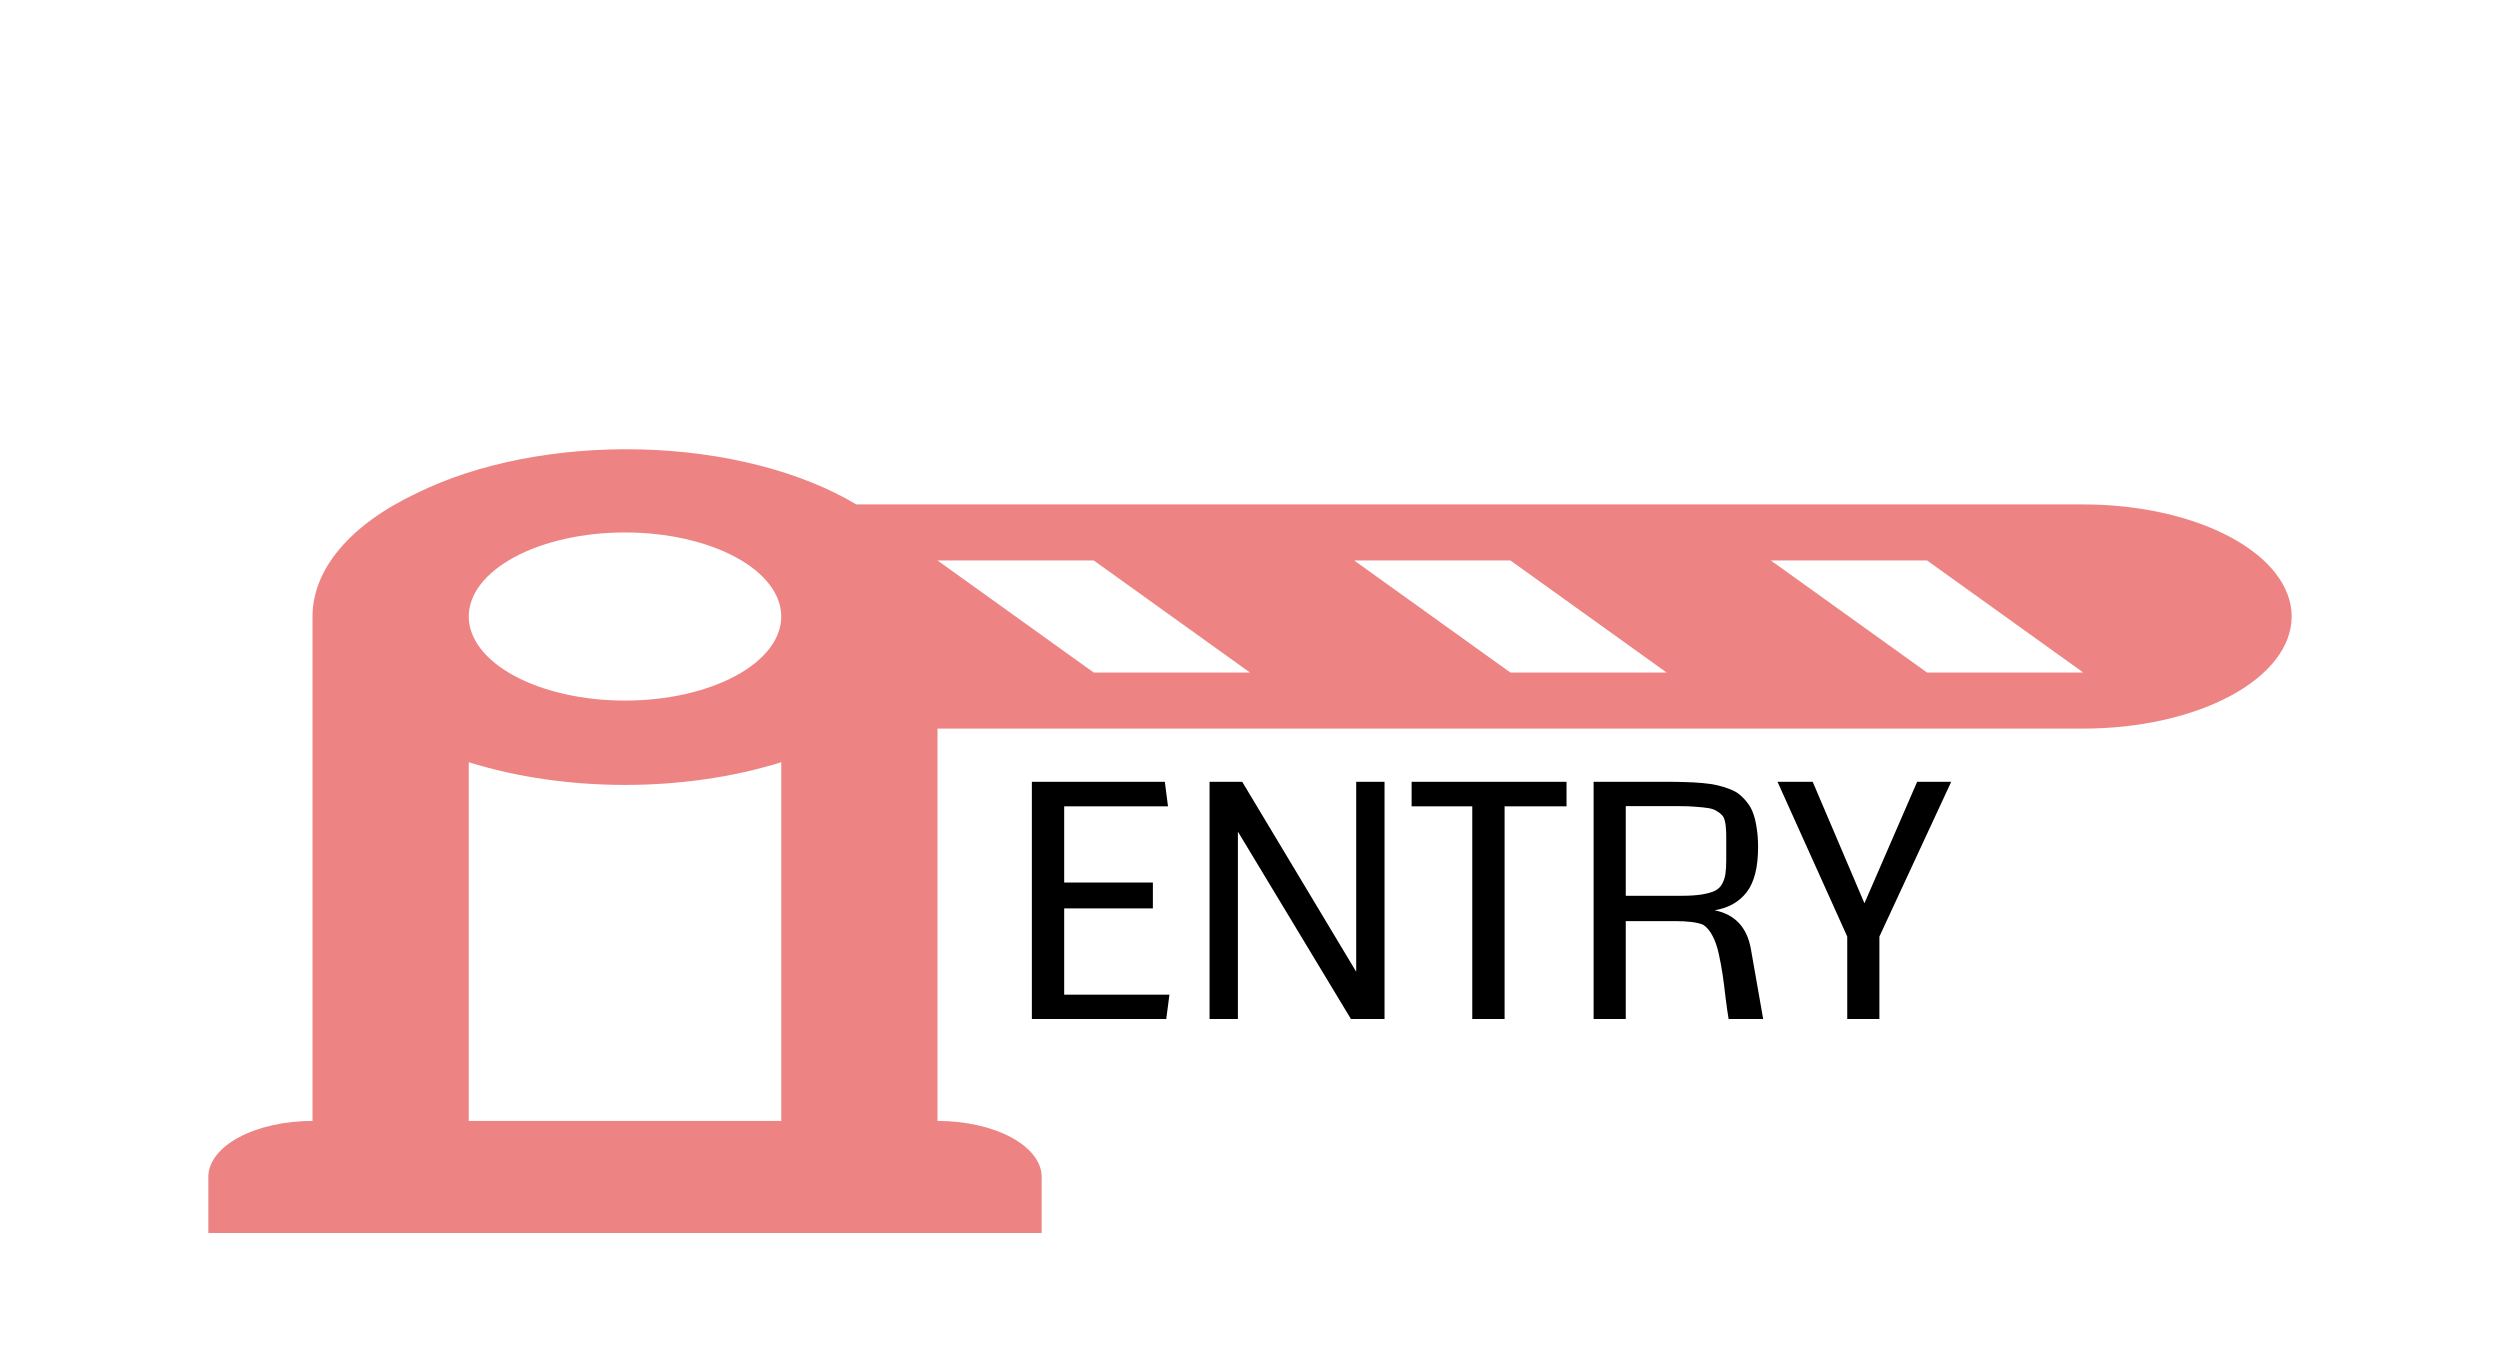 <svg width="184" height="99" viewBox="0 0 184 99" fill="none" xmlns="http://www.w3.org/2000/svg">
<path d="M153.333 37.125H63.02C61.006 35.919 58.568 34.941 55.846 34.246C53.124 33.551 50.173 33.154 47.164 33.078C44.154 33.001 41.147 33.246 38.315 33.799C35.483 34.352 32.883 35.202 30.667 36.3C25.76 38.61 23 41.91 23 45.375V82.5C20.967 82.5 19.017 82.935 17.579 83.708C16.141 84.482 15.333 85.531 15.333 86.625V90.75H76.667V86.625C76.667 85.531 75.859 84.482 74.421 83.708C72.983 82.935 71.033 82.5 69 82.5V53.625H153.333C157.4 53.625 161.3 52.756 164.176 51.209C167.051 49.661 168.667 47.563 168.667 45.375C168.667 43.187 167.051 41.089 164.176 39.541C161.3 37.994 157.4 37.125 153.333 37.125ZM57.5 82.5H34.5V56.1C41.63 58.328 50.37 58.328 57.5 56.1V82.5ZM46 51.563C42.95 51.563 40.025 50.911 37.868 49.75C35.712 48.59 34.5 47.016 34.5 45.375C34.5 43.734 35.712 42.16 37.868 41C40.025 39.84 42.95 39.188 46 39.188C49.05 39.188 51.975 39.84 54.132 41C56.288 42.16 57.5 43.734 57.5 45.375C57.5 47.016 56.288 48.59 54.132 49.75C51.975 50.911 49.05 51.563 46 51.563M80.5 49.5L69 41.25H80.5L92 49.5H80.5ZM111.167 49.5L99.667 41.25H111.167L122.667 49.5H111.167ZM141.833 49.5L130.333 41.25H141.833L153.333 49.5H141.833Z" fill="#EE8383"/>
<path d="M85.836 75H75.945V57.539H85.731L85.965 59.344H78.324V64.957H84.852V66.856H78.324V73.207H86.07L85.836 75ZM101.902 75H99.43L91.109 61.207V75H89.023V57.539H91.426L99.816 71.519V57.539H101.902V75ZM115.297 59.344H110.738V75H108.359V59.344H103.895V57.539H115.297V59.344ZM129.395 62.344C129.395 63.836 129.113 64.945 128.551 65.672C127.988 66.391 127.203 66.832 126.195 66.996C127.695 67.301 128.586 68.254 128.867 69.856L129.77 75H127.227C127.164 74.641 127.09 74.121 127.004 73.441C126.926 72.754 126.852 72.176 126.781 71.707C126.711 71.231 126.617 70.727 126.5 70.195C126.383 69.664 126.227 69.219 126.031 68.859C125.844 68.5 125.617 68.234 125.352 68.062C124.93 67.883 124.238 67.793 123.277 67.793H119.656V75H117.289V57.539H122.621C123.184 57.539 123.66 57.547 124.051 57.562C124.449 57.57 124.867 57.594 125.305 57.633C125.742 57.672 126.109 57.727 126.406 57.797C126.703 57.867 127.004 57.961 127.309 58.078C127.621 58.195 127.875 58.34 128.07 58.512C128.273 58.684 128.465 58.891 128.645 59.133C128.824 59.367 128.965 59.641 129.066 59.953C129.168 60.258 129.246 60.609 129.301 61.008C129.363 61.406 129.395 61.852 129.395 62.344ZM127.051 63.27V61.641C127.051 61.344 127.043 61.113 127.027 60.949C127.02 60.777 126.992 60.598 126.945 60.41C126.898 60.215 126.824 60.07 126.723 59.977C126.629 59.875 126.5 59.777 126.336 59.684C126.18 59.582 125.973 59.512 125.715 59.473C125.465 59.434 125.168 59.402 124.824 59.379C124.488 59.348 124.082 59.332 123.605 59.332H119.656V65.93H123.746C124.348 65.93 124.844 65.898 125.234 65.836C125.625 65.773 125.941 65.688 126.184 65.578C126.434 65.461 126.621 65.289 126.746 65.062C126.871 64.828 126.953 64.582 126.992 64.324C127.031 64.059 127.051 63.707 127.051 63.27ZM143.609 57.539L138.324 68.93V75H135.957V68.93L130.824 57.539H133.414L137.223 66.481L141.102 57.539H143.609Z" fill="black"/>
</svg>
